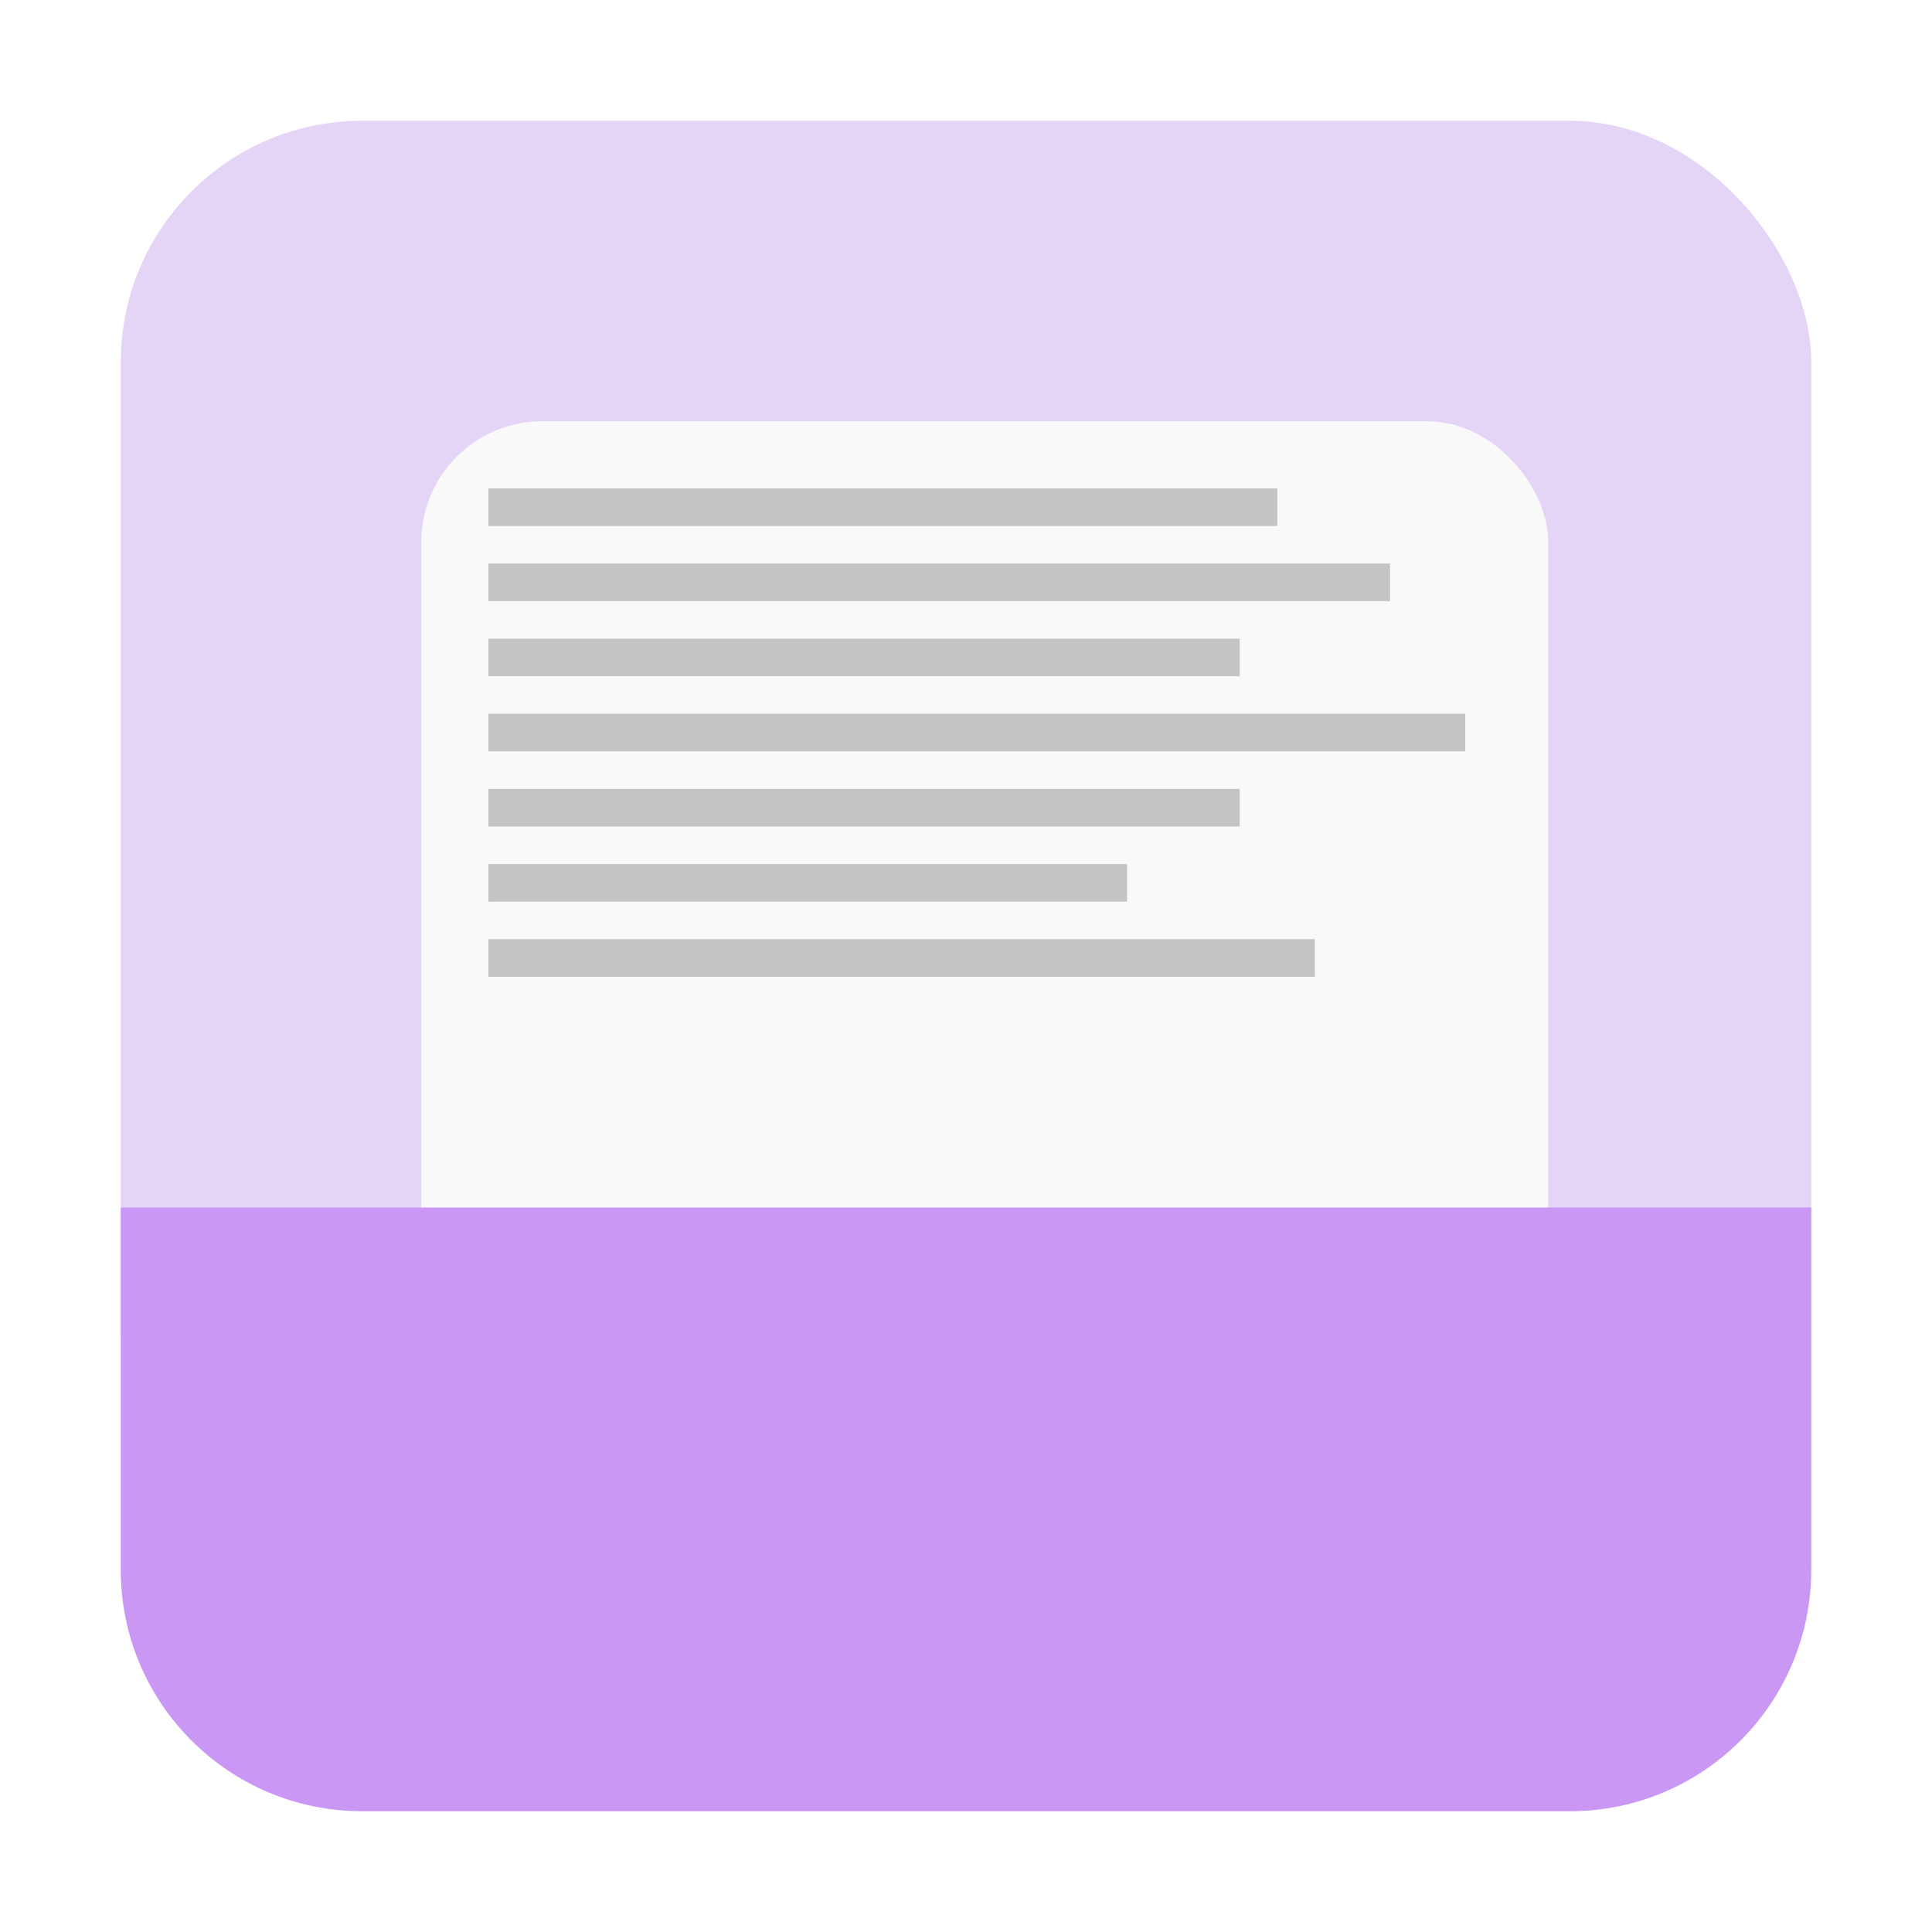 <svg width="16" height="16" viewBox="0 0 16 16" fill="none" xmlns="http://www.w3.org/2000/svg">
<g clip-path="url(#clip0)">
<rect x="1" y="1" width="14" height="11.941" rx="2" fill="#E4D4F6"/>
<g filter="url(#filter0_d)">
<rect x="3.489" y="3.489" width="9.333" height="9.333" rx="1" fill="#F9F9F9"/>
</g>
<rect x="4.045" y="4.045" width="6.533" height="0.311" fill="#C4C4C4"/>
<rect x="4.045" y="7.778" width="6.844" height="0.311" fill="#C4C4C4"/>
<rect x="4.045" y="7.156" width="5.289" height="0.311" fill="#C4C4C4"/>
<rect x="4.045" y="6.534" width="6.222" height="0.311" fill="#C4C4C4"/>
<rect x="4.045" y="5.911" width="8.089" height="0.311" fill="#C4C4C4"/>
<rect x="4.045" y="5.289" width="6.222" height="0.311" fill="#C4C4C4"/>
<rect x="4.045" y="4.667" width="7.467" height="0.311" fill="#C4C4C4"/>
<path d="M1 10H15V13C15 14.105 14.105 15 13 15H3C1.895 15 1 14.105 1 13V10Z" fill="#CA97F5"/>
</g>
<defs>
<filter id="filter0_d" x="-1.511" y="-1.511" width="19.333" height="19.333" filterUnits="userSpaceOnUse" color-interpolation-filters="sRGB">
<feFlood flood-opacity="0" result="BackgroundImageFix"/>
<feColorMatrix in="SourceAlpha" type="matrix" values="0 0 0 0 0 0 0 0 0 0 0 0 0 0 0 0 0 0 127 0" result="hardAlpha"/>
<feOffset/>
<feGaussianBlur stdDeviation="2.5"/>
<feColorMatrix type="matrix" values="0 0 0 0 0 0 0 0 0 0 0 0 0 0 0 0 0 0 0.11 0"/>
<feBlend mode="normal" in2="BackgroundImageFix" result="effect1_dropShadow"/>
<feBlend mode="normal" in="SourceGraphic" in2="effect1_dropShadow" result="shape"/>
</filter>
<clipPath id="clip0">
<rect width="16" height="16" fill="white"/>
</clipPath>
</defs>
</svg>
